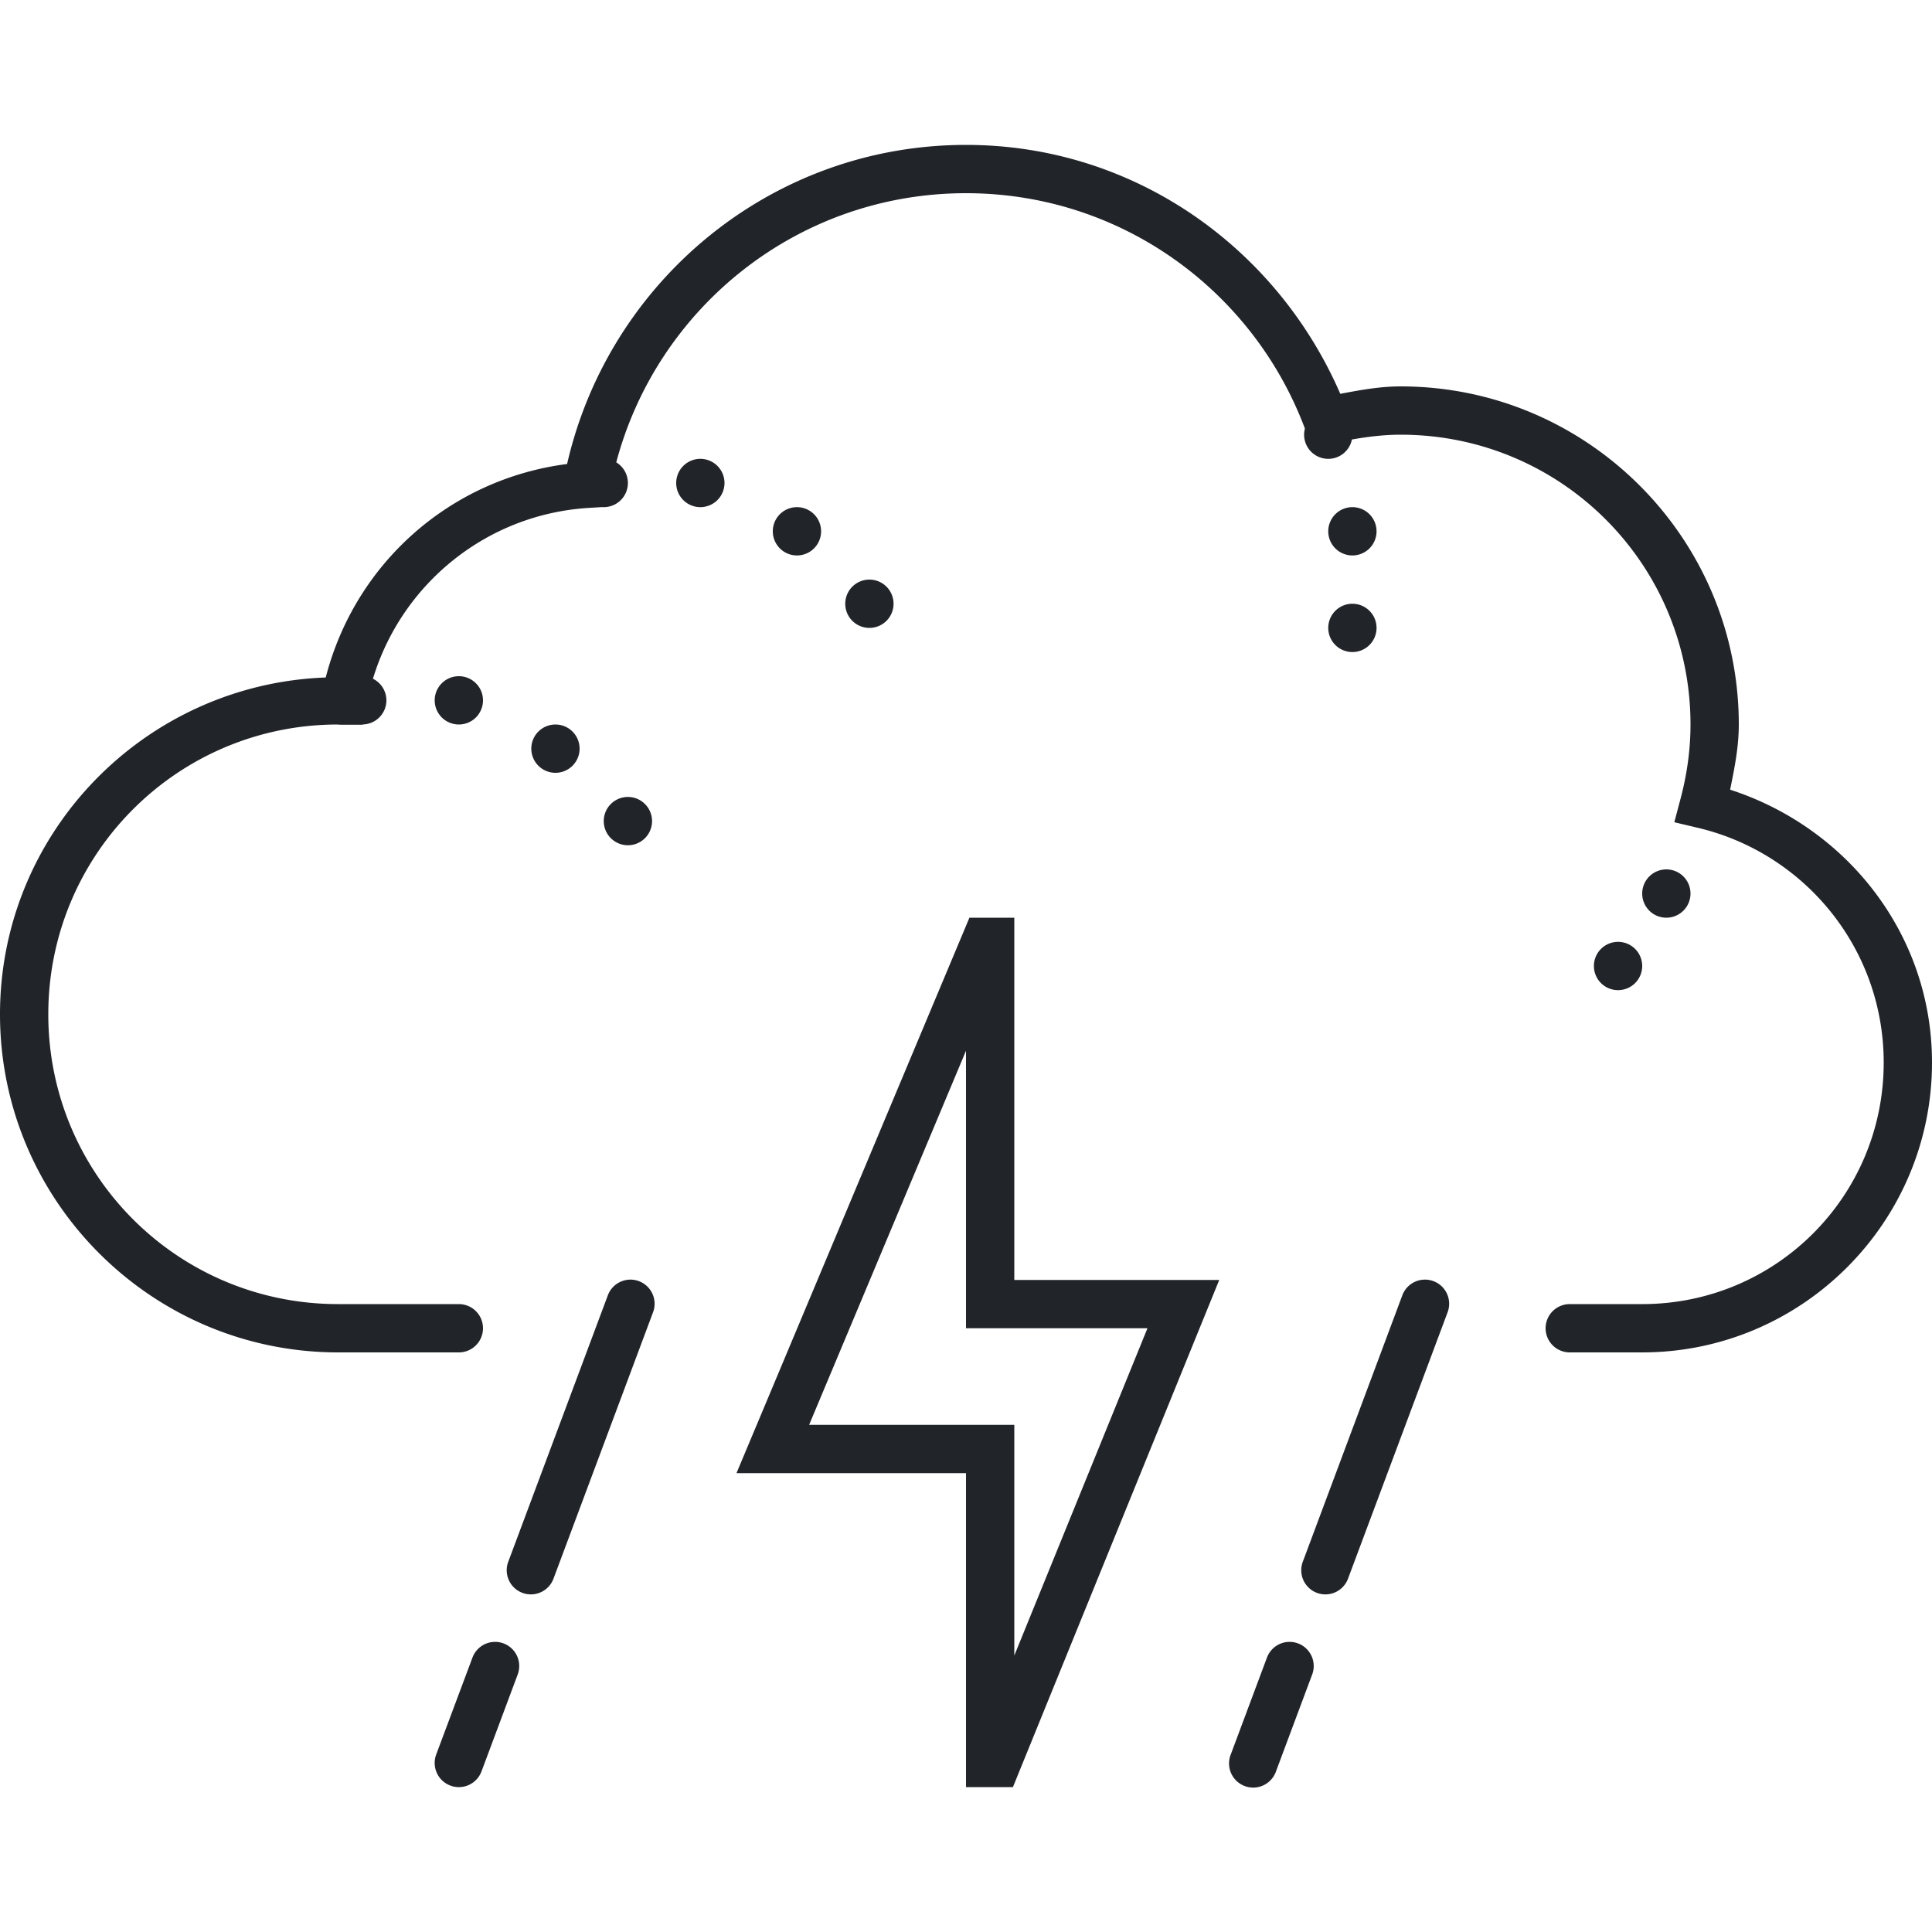 <?xml version="1.0"?><svg fill="#212529" xmlns="http://www.w3.org/2000/svg"  viewBox="0 0 80 80" width="500px" height="500px">    <path d="M 40 6 C 31.93 6 25.212 11.657 23.482 19.213 C 18.595 19.846 14.694 23.364 13.488 28.053 C 6.01 28.329 0 34.455 0 42 C 0 49.72 6.28 56 14 56 L 19 56 A 1 1 0 1 0 19 54 L 14 54 C 7.36 54 2 48.64 2 42 C 2 35.36 7.36 30 14 30 C 13.97 30 14.032 30.01 14.189 30.01 L 15.023 30.01 L 15.025 29.998 A 1 1 0 0 0 16 29 A 1 1 0 0 0 15.443 28.105 C 16.624 24.199 20.118 21.306 24.35 21.033 L 24.922 20.998 A 1 1 0 0 0 25 21 A 1 1 0 0 0 26 20 A 1 1 0 0 0 25.518 19.145 C 27.219 12.732 33.041 8 40 8 C 46.433 8 51.888 12.048 54.025 17.725 L 54.033 17.746 A 1 1 0 0 0 54 18 A 1 1 0 0 0 55 19 A 1 1 0 0 0 55.98 18.199 C 56.642 18.082 57.312 18 58 18 C 64.64 18 70 23.36 70 30 C 70 31.051 69.852 32.071 69.592 33.057 L 69.33 34.047 L 70.326 34.283 C 74.724 35.333 78 39.27 78 44 C 78 49.535 73.535 54 68 54 L 65 54 A 1 1 0 1 0 65 56 L 68 56 C 74.615 56 80 50.615 80 44 C 80 38.672 76.459 34.259 71.641 32.699 C 71.819 31.821 72 30.939 72 30 C 72 22.28 65.72 16 58 16 C 57.132 16 56.314 16.153 55.498 16.307 C 52.885 10.277 46.981 6 40 6 z M 29 19 A 1 1 0 0 0 28 20 A 1 1 0 0 0 29 21 A 1 1 0 0 0 30 20 A 1 1 0 0 0 29 19 z M 33 21 A 1 1 0 0 0 32 22 A 1 1 0 0 0 33 23 A 1 1 0 0 0 34 22 A 1 1 0 0 0 33 21 z M 56 21 A 1 1 0 0 0 55 22 A 1 1 0 0 0 56 23 A 1 1 0 0 0 57 22 A 1 1 0 0 0 56 21 z M 36 24 A 1 1 0 0 0 35 25 A 1 1 0 0 0 36 26 A 1 1 0 0 0 37 25 A 1 1 0 0 0 36 24 z M 56 25 A 1 1 0 0 0 55 26 A 1 1 0 0 0 56 27 A 1 1 0 0 0 57 26 A 1 1 0 0 0 56 25 z M 19 28 A 1 1 0 0 0 18 29 A 1 1 0 0 0 19 30 A 1 1 0 0 0 20 29 A 1 1 0 0 0 19 28 z M 23 30 A 1 1 0 0 0 22 31 A 1 1 0 0 0 23 32 A 1 1 0 0 0 24 31 A 1 1 0 0 0 23 30 z M 26 33 A 1 1 0 0 0 25 34 A 1 1 0 0 0 26 35 A 1 1 0 0 0 27 34 A 1 1 0 0 0 26 33 z M 69 36 A 1 1 0 0 0 68 37 A 1 1 0 0 0 69 38 A 1 1 0 0 0 70 37 A 1 1 0 0 0 69 36 z M 40.141 38 L 39.885 38.613 L 30.496 61 L 40 61 L 40 74 L 41.943 74 L 50.486 53 L 42 53 L 42 38 L 40.141 38 z M 67 39 A 1 1 0 0 0 66 40 A 1 1 0 0 0 67 41 A 1 1 0 0 0 68 40 A 1 1 0 0 0 67 39 z M 40 43.508 L 40 55 L 47.514 55 L 42 68.553 L 42 59 L 33.504 59 L 40 43.508 z M 26.049 52.988 A 1 1 0 0 0 25.164 53.65 L 21.053 64.65 A 1 1 0 1 0 22.926 65.35 L 27.037 54.35 A 1 1 0 0 0 26.049 52.988 z M 58.947 52.988 A 1 1 0 0 0 58.062 53.65 L 53.953 64.65 A 1 1 0 1 0 55.826 65.35 L 59.938 54.35 A 1 1 0 0 0 58.947 52.988 z M 20.443 67.988 A 1 1 0 0 0 19.559 68.65 L 18.062 72.65 A 1.001 1.001 0 1 0 19.938 73.35 L 21.432 69.35 A 1 1 0 0 0 20.443 67.988 z M 53.342 67.988 A 1 1 0 0 0 52.457 68.65 L 50.963 72.65 A 1 1 0 1 0 52.836 73.35 L 54.33 69.35 A 1 1 0 0 0 53.342 67.988 z"/></svg>